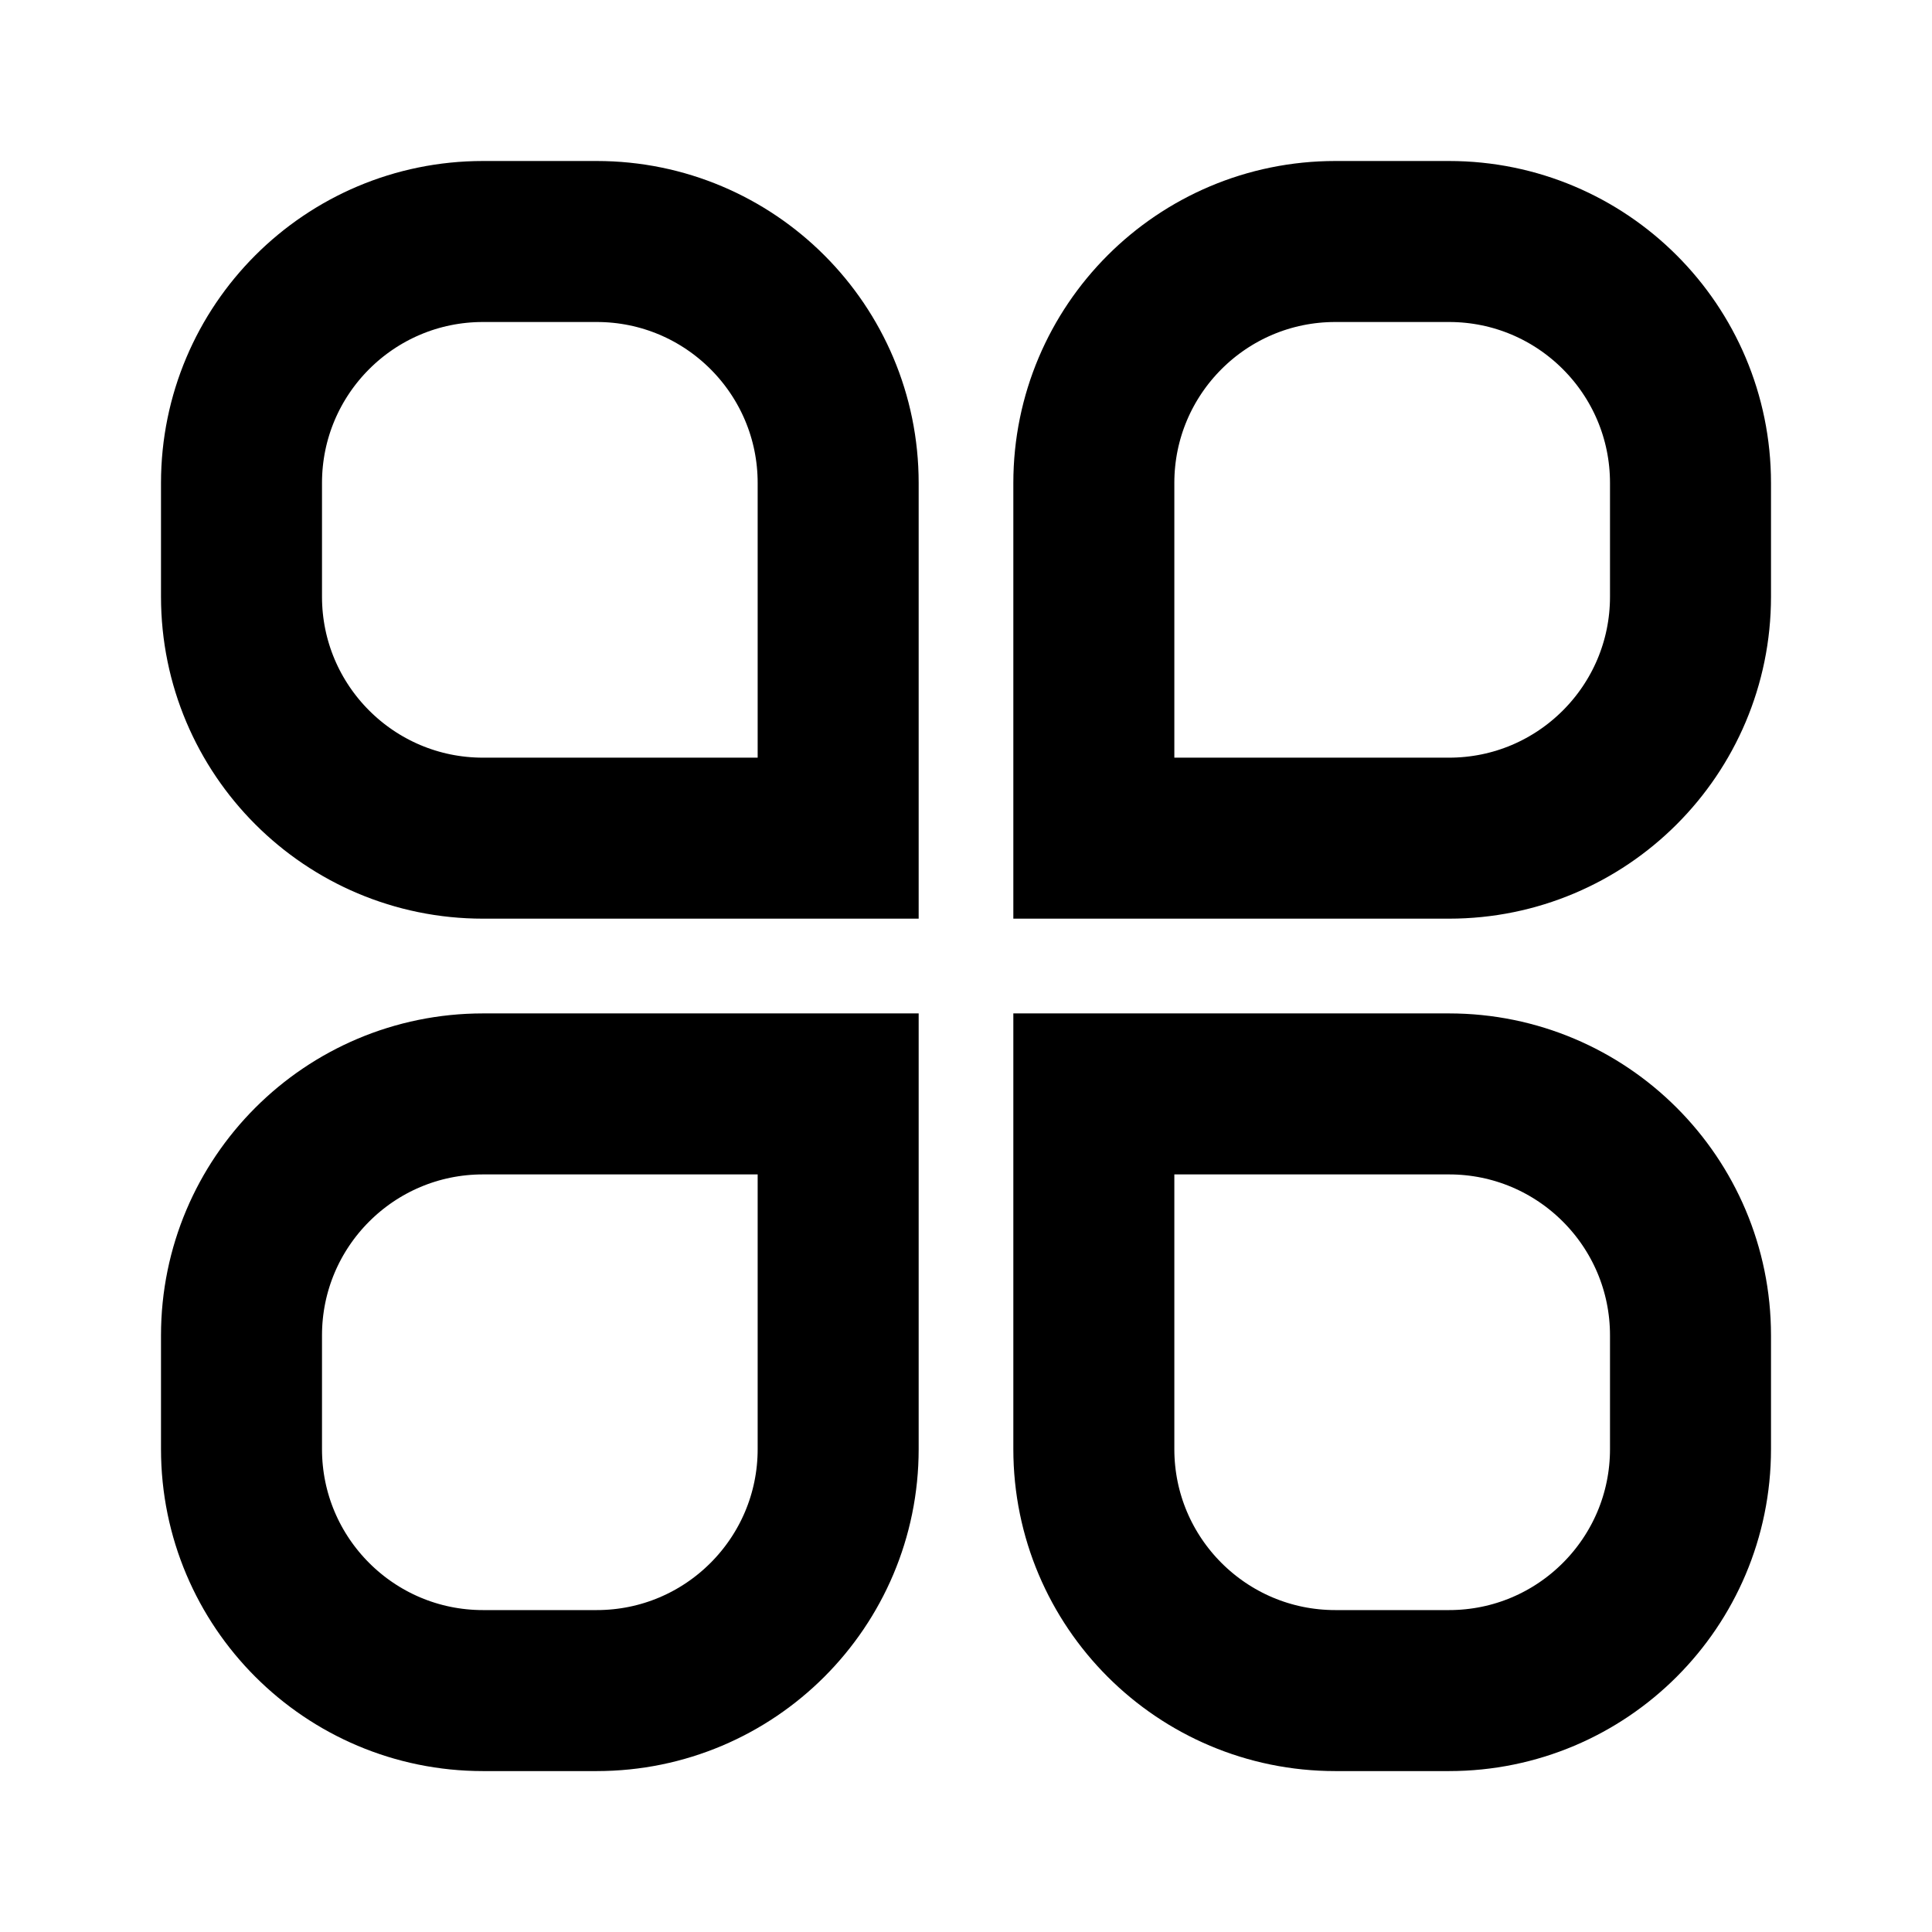 <svg width="24" height="24" viewBox="0 0 24 24" fill="none" xmlns="http://www.w3.org/2000/svg">
  <path d="M6 3H7.412C9.069 3 10.412 4.343 10.412 6V10.412H6C4.343 10.412 3 9.069 3 7.412V6C3 4.343 4.343 3 6 3Z" stroke="currentColor" stroke-width="2"/>
  <path d="M16.588 3H18C19.657 3 21 4.343 21 6V7.412C21 9.069 19.657 10.412 18 10.412H13.588V6C13.588 4.343 14.931 3 16.588 3Z" stroke="currentColor" stroke-width="2"/>
  <path d="M6 13.589H10.412V18.001C10.412 19.658 9.069 21.001 7.412 21.001H6C4.343 21.001 3 19.658 3 18.001V16.589C3 14.932 4.343 13.589 6 13.589Z" stroke="currentColor" stroke-width="2"/>
  <path d="M13.588 13.589H18C19.657 13.589 21 14.932 21 16.589V18.001C21 19.658 19.657 21.001 18 21.001H16.588C14.931 21.001 13.588 19.658 13.588 18.001V13.589Z" stroke="currentColor" stroke-width="2"/>
</svg>
